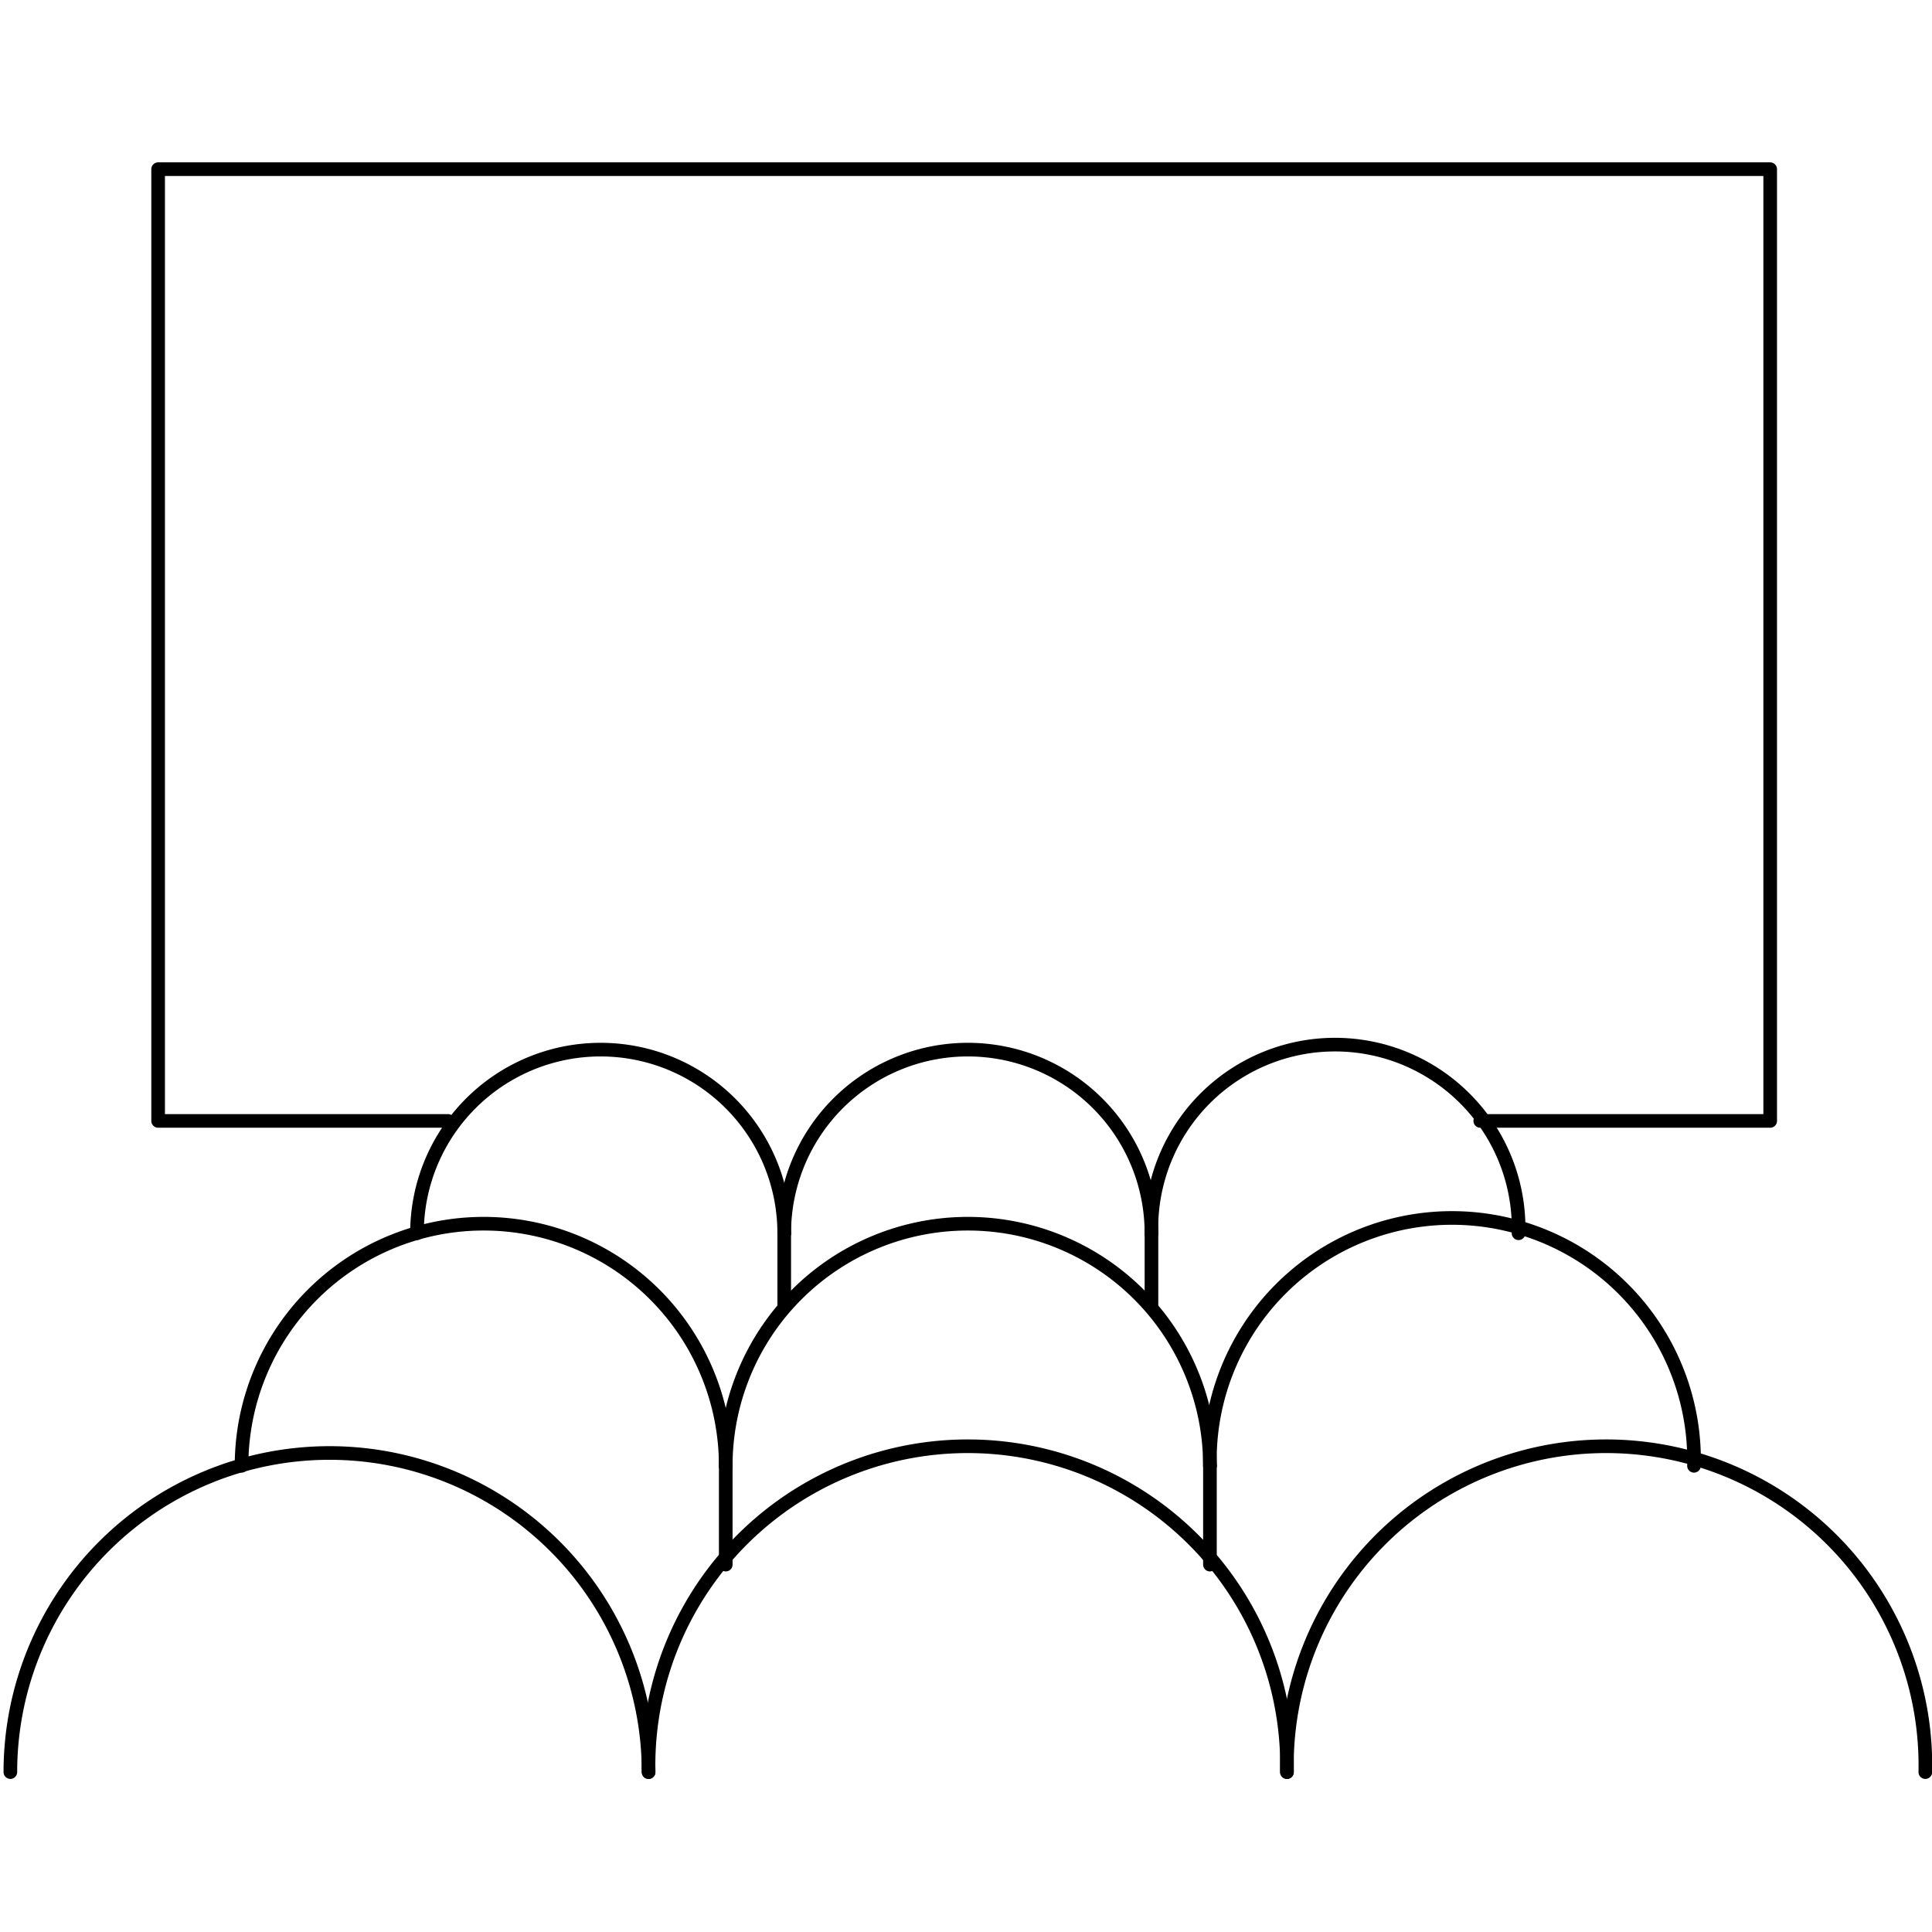 <svg xmlns="http://www.w3.org/2000/svg" viewBox="0 0 141.73 141.73">
	<defs>
		<style>.cls-1{fill:none;stroke:currentColor;stroke-linecap:round;stroke-linejoin:round;}</style>
	</defs>
	<title>Academicons</title>
	<path class="cls-1" d="M47.58,130A23.41,23.41,0,1,0,.76,130"/>
	<path class="cls-1" d="M94.41,130a23.42,23.42,0,1,0-46.83,0"/>
	<path class="cls-1" d="M141.24,130a23.42,23.42,0,1,0-46.83,0"/>
	<path class="cls-1" d="M53.24,107.53a17.76,17.76,0,0,0-35.52,0"/>
	<path class="cls-1" d="M88.76,107.53a17.76,17.76,0,0,0-35.52,0"/>
	<path class="cls-1" d="M124.27,107.53a17.76,17.76,0,1,0-35.51,0"/>
	<path class="cls-1" d="M57.53,90.47a13.47,13.47,0,0,0-26.94,0"/>
	<path class="cls-1" d="M84.47,90.47a13.47,13.47,0,0,0-26.94,0"/>
	<path class="cls-1" d="M111.4,90.47a13.47,13.47,0,1,0-26.93,0"/>
	<line class="cls-1" x1="53.24" y1="107.53" x2="53.24" y2="114.78"/>
	<line class="cls-1" x1="88.76" y1="107.53" x2="88.76" y2="114.78"/>
	<line class="cls-1" x1="57.53" y1="90.47" x2="57.53" y2="95.71"/>
	<line class="cls-1" x1="84.47" y1="90.47" x2="84.47" y2="95.71"/>
	<polyline class="cls-1" points="108.59 82.23 129.86 82.23 129.86 12.41 11.6 12.41 11.6 82.23 32.87 82.23"/>
</svg>